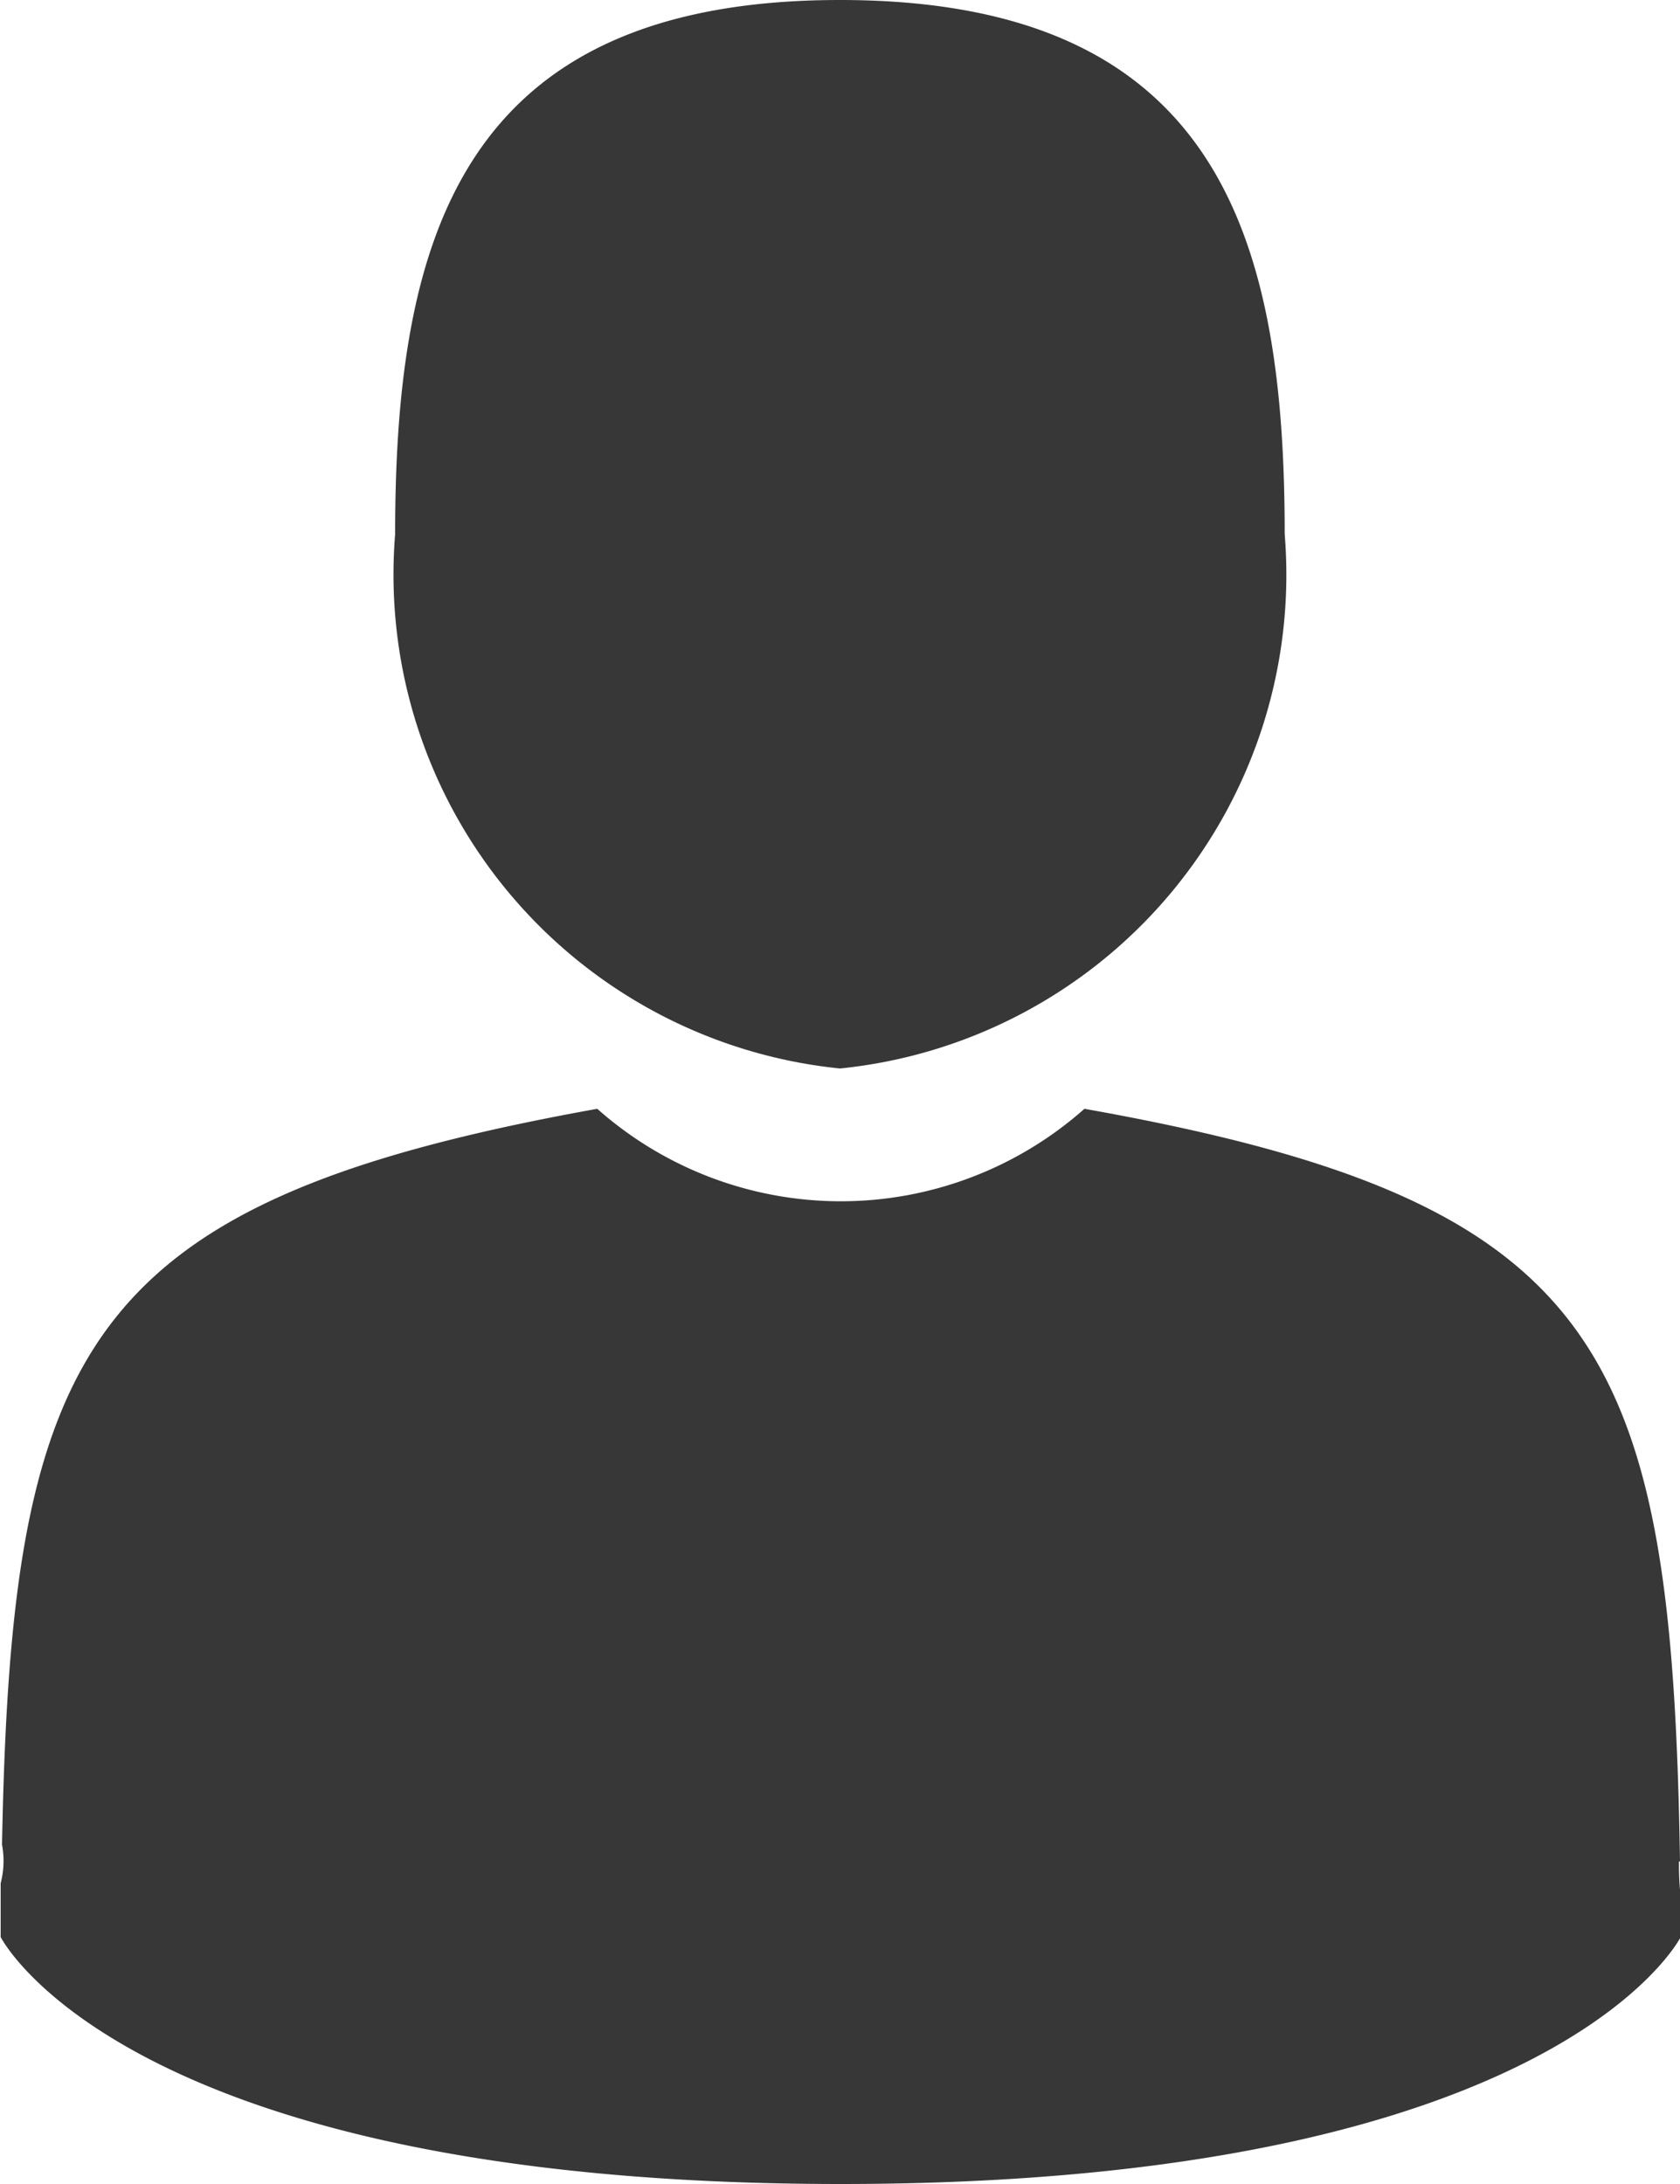 <svg xmlns="http://www.w3.org/2000/svg" width="10" height="13" viewBox="0 0 10 13">
  <defs>
    <style>
      .cls-1 {
        fill: #373737;
        fill-rule: evenodd;
      }
    </style>
  </defs>
  <path id="user.svg" class="cls-1" d="M949,3472.36a2.954,2.954,0,0,0,2.647-3.18c0-1.76-.389-3.18-2.647-3.18s-2.648,1.42-2.648,3.18A2.955,2.955,0,0,0,949,3472.36Zm-5,4.85c0-.11,0-0.03,0,0h0Zm10-.13c-0.049-3.06-.453-3.93-3.545-4.48a2.185,2.185,0,0,1-2.9,0c-3.058.55-3.487,1.41-3.543,4.38a0.527,0.527,0,0,1-.008.23c0,0.05,0,.15,0,0.32,0,0,.736,1.47,5,1.47s5-1.47,5-1.47v-0.24A1.719,1.719,0,0,1,953.994,3477.08Z" transform="translate(-944 -3466)"/>
</svg>
